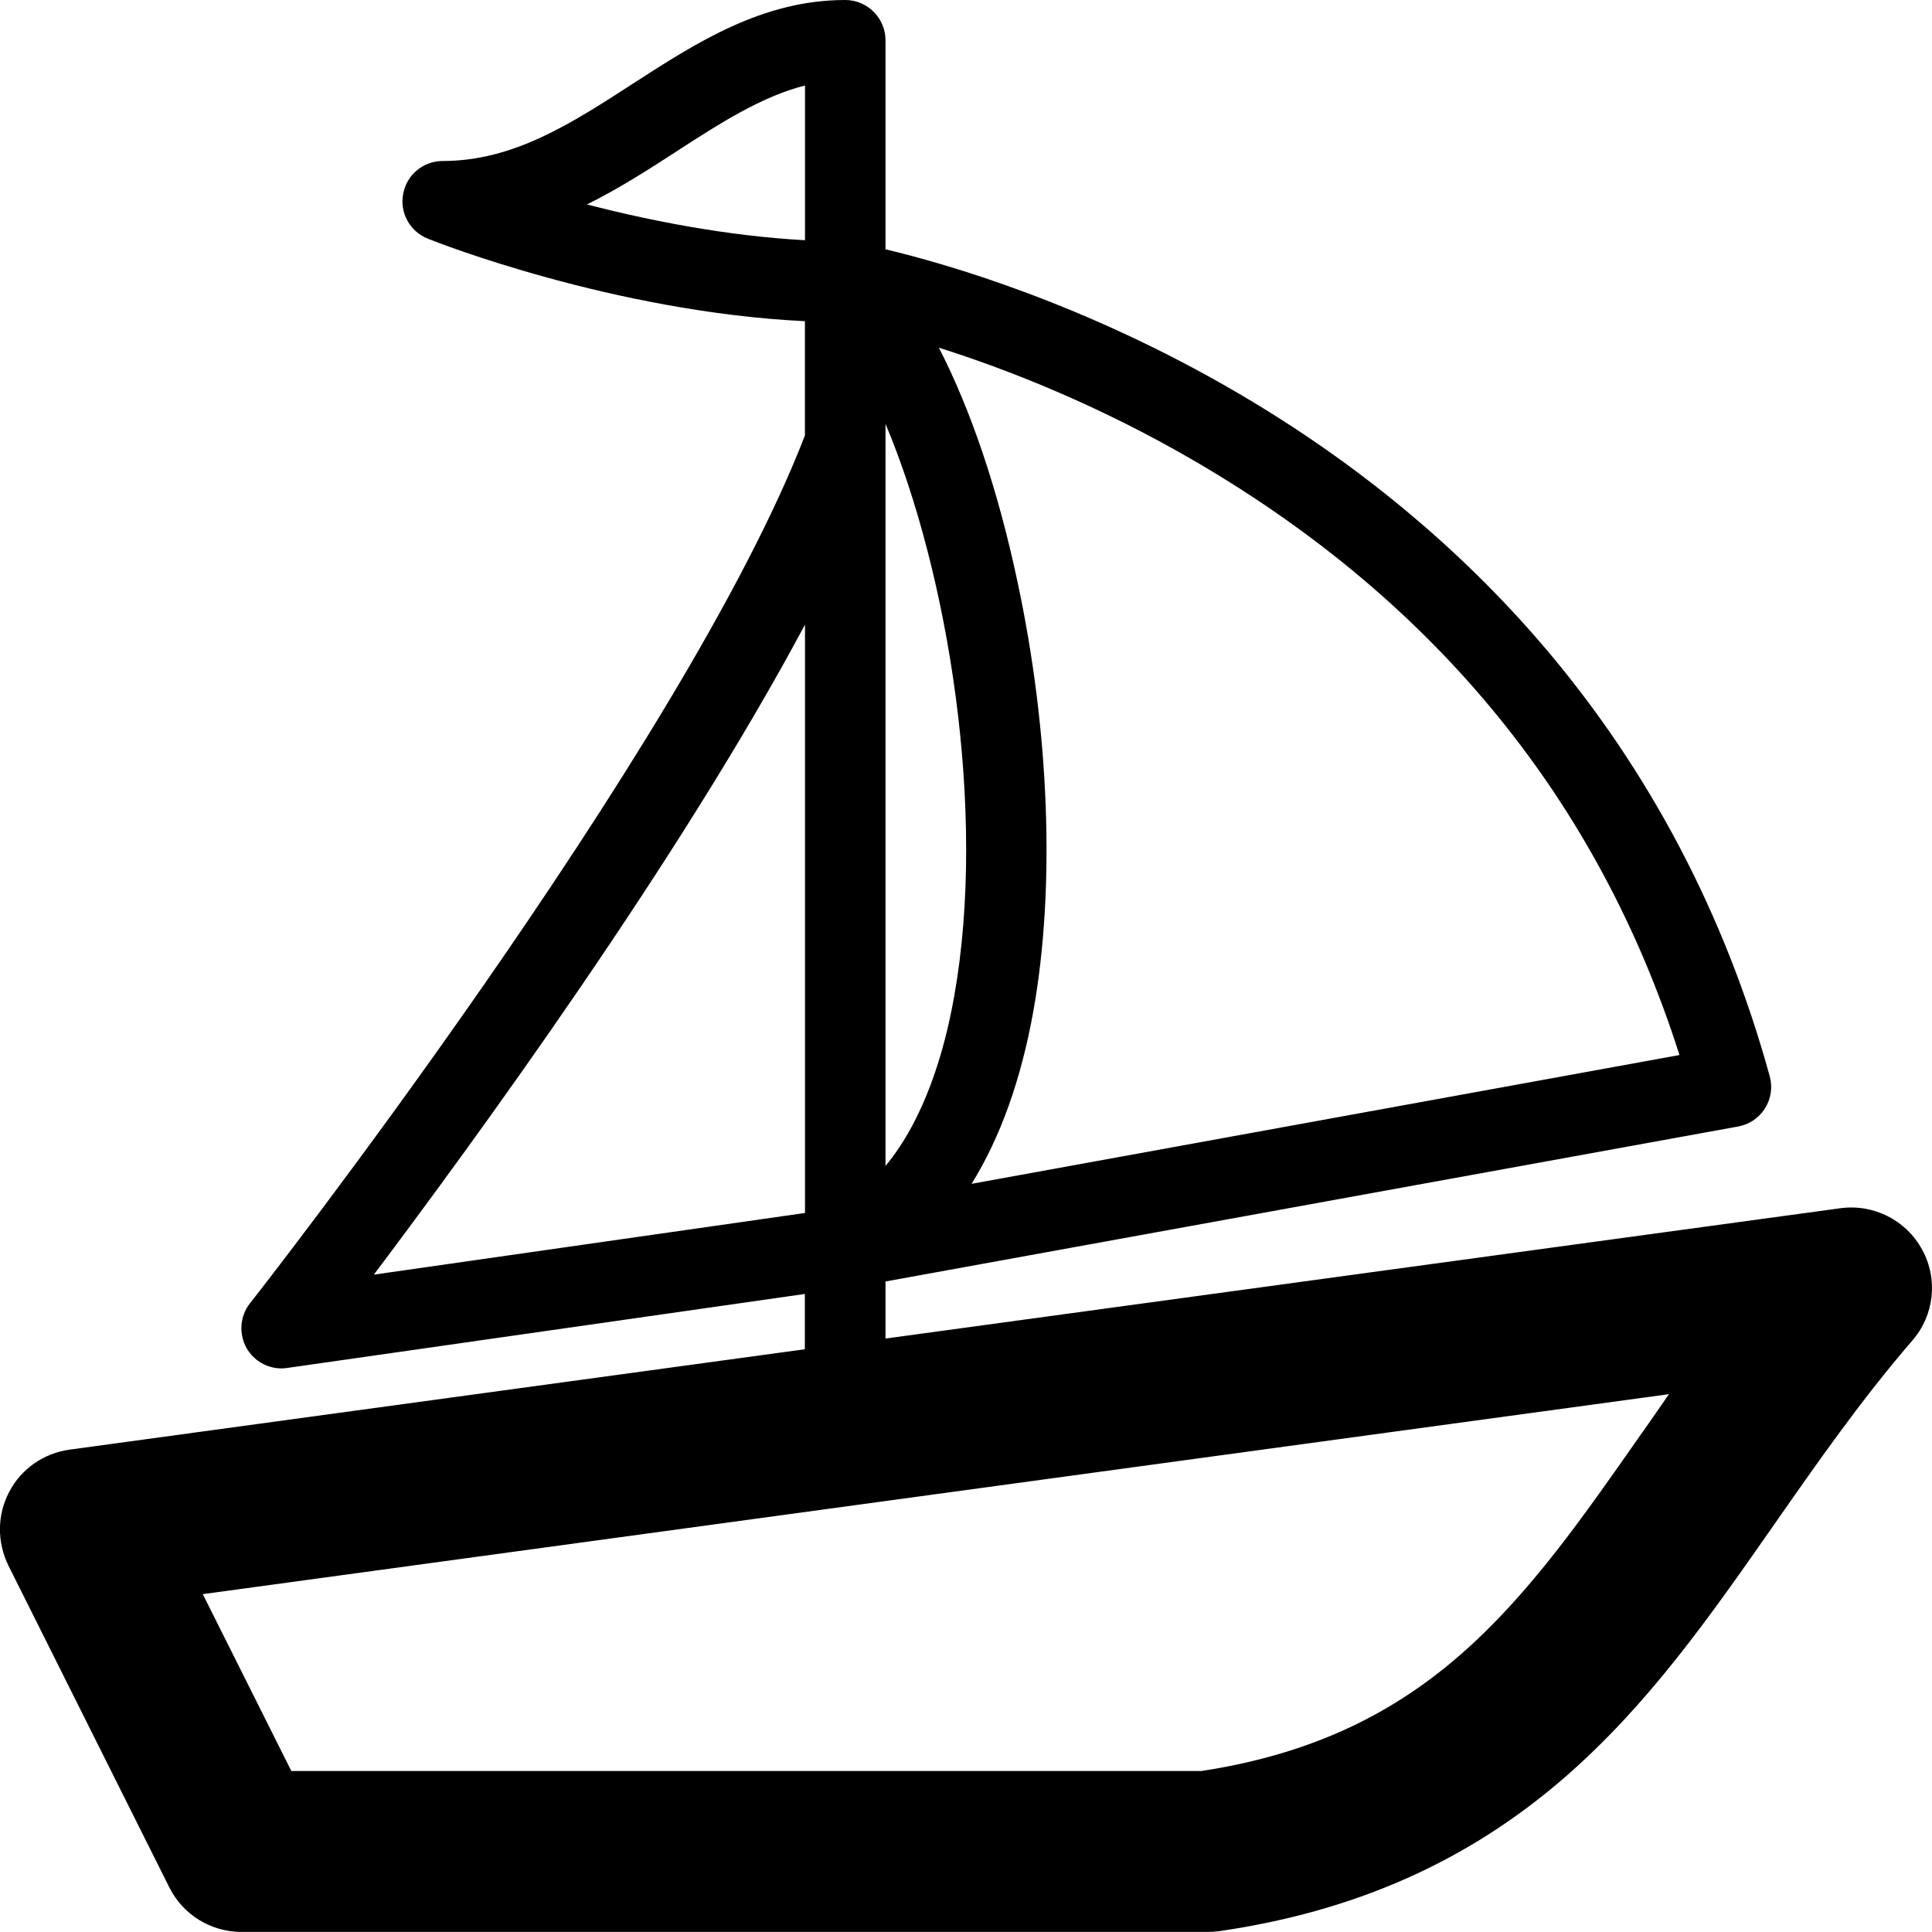 <svg version="1.1" xmlns="http://www.w3.org/2000/svg" width="24" height="24" viewBox="0 0 24 24" id="BoatIcon">
  <path d="M23.878 15.525c-0.197-0.366-0.603-0.572-1.016-0.516l-11.862 1.619v-0.709l10.591-1.925c0.138-0.025 0.259-0.106 0.334-0.225s0.097-0.263 0.059-0.4c-0.553-2.009-1.5-3.806-2.809-5.341-1.047-1.225-2.325-2.284-3.8-3.147-1.897-1.109-3.612-1.603-4.375-1.784v-2.597c0-0.275-0.225-0.5-0.5-0.5-1.028 0-1.847 0.528-2.641 1.041-0.762 0.494-1.481 0.959-2.359 0.959-0.241 0-0.447 0.169-0.491 0.406-0.047 0.234 0.081 0.469 0.306 0.559 0.1 0.041 2.303 0.909 4.684 1.025v1.419c-1.5 3.894-6.837 10.713-6.894 10.781-0.125 0.159-0.141 0.381-0.041 0.559 0.091 0.156 0.256 0.25 0.434 0.25 0.025 0 0.047-0.003 0.072-0.006l6.428-0.919v0.687l-9.134 1.247c-0.319 0.044-0.6 0.237-0.75 0.525-0.15 0.284-0.153 0.625-0.009 0.916l2 4c0.169 0.337 0.516 0.55 0.894 0.55h12c0.047 0 0.097-0.003 0.144-0.009 1.697-0.247 3.1-0.872 4.297-1.913 1.041-0.906 1.8-1.994 2.603-3.144 0.528-0.756 1.072-1.538 1.713-2.281 0.272-0.312 0.322-0.762 0.122-1.128zM14.869 5.744c2.981 1.744 4.994 4.219 5.994 7.362l-8.794 1.6c0.356-0.572 0.616-1.294 0.769-2.153 0.272-1.525 0.2-3.469-0.2-5.334-0.241-1.134-0.578-2.128-0.975-2.9 0.828 0.262 1.978 0.706 3.206 1.425zM11.853 12.378c-0.122 0.691-0.369 1.522-0.853 2.106v-9.219c0.778 1.847 1.263 4.816 0.853 7.113zM8.403 1.881c0.537-0.347 1.053-0.681 1.597-0.819v1.922c-0.981-0.053-1.944-0.247-2.709-0.444 0.397-0.197 0.766-0.434 1.113-0.659zM10 7.759v7.309l-5.356 0.766c1.253-1.666 3.784-5.131 5.356-8.075zM20.403 17.791c-1.469 2.103-2.628 3.772-5.478 4.209h-11.306l-1.1-2.197 18.213-2.484c-0.109 0.159-0.219 0.316-0.328 0.472z" ></path>
</svg>

